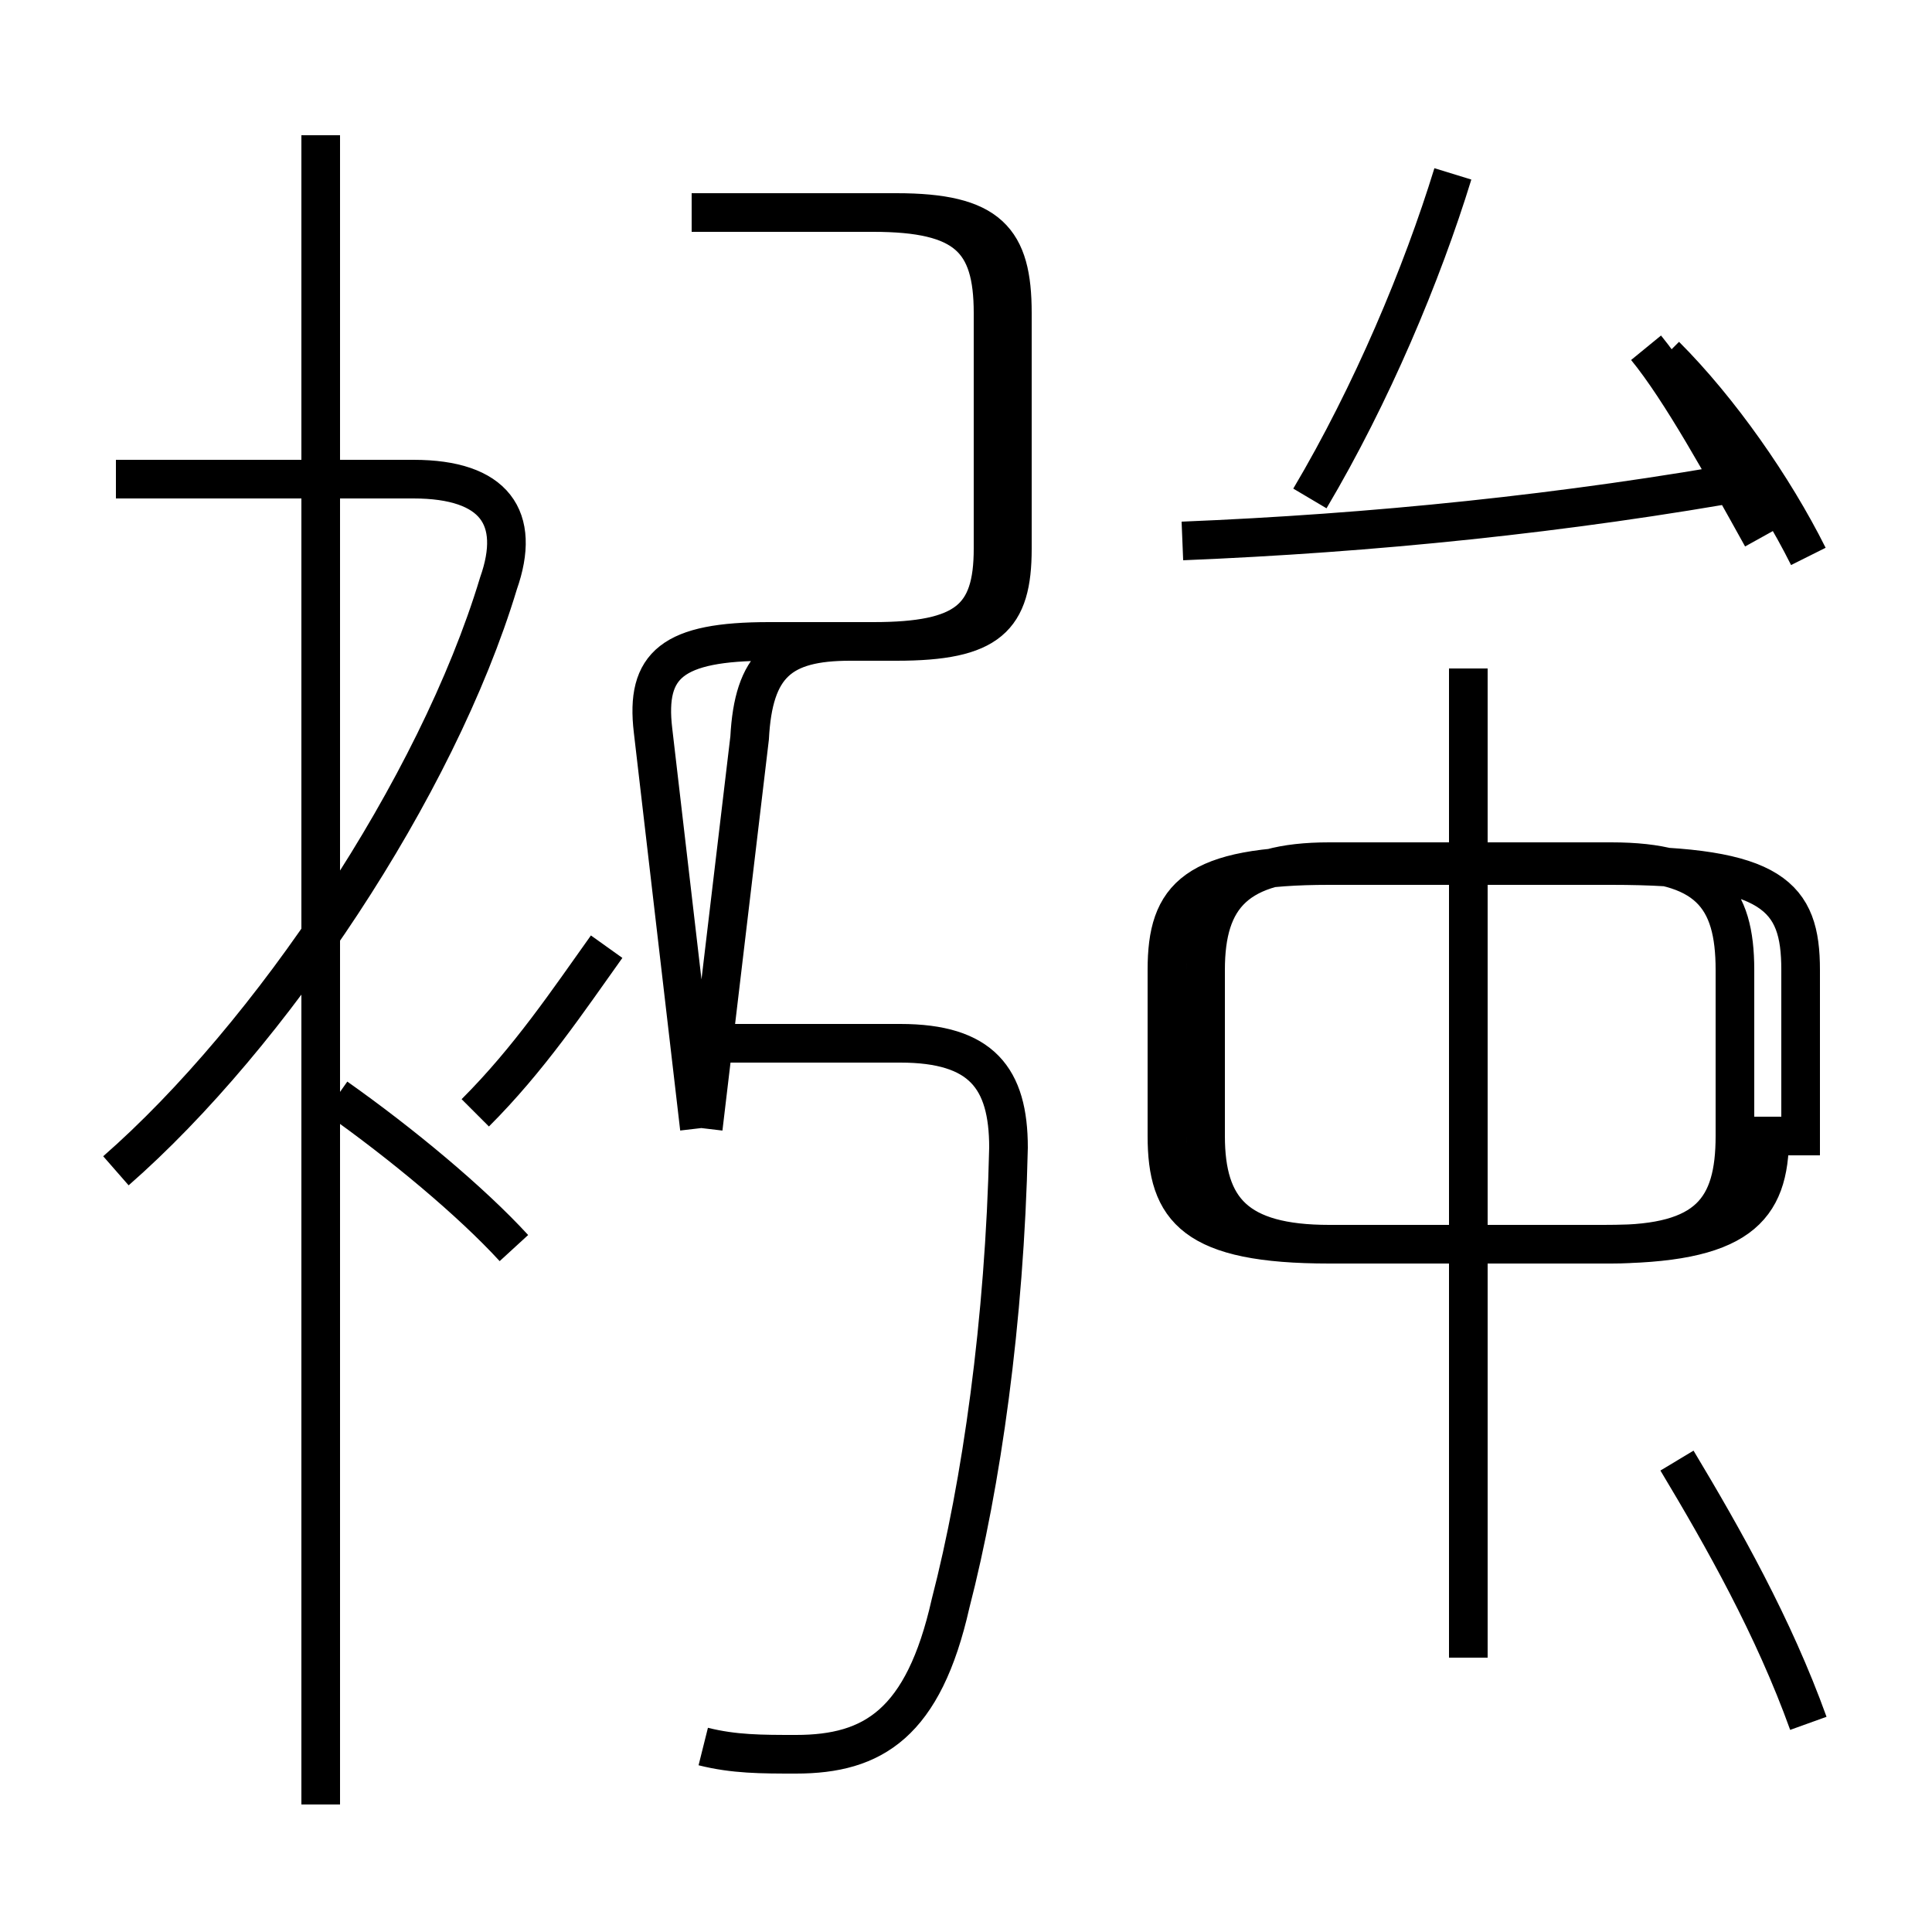 <?xml version='1.0' encoding='utf8'?>
<svg viewBox="0.0 -6.0 50.0 50.0" version="1.1" xmlns="http://www.w3.org/2000/svg">
<rect x="0.0" y="-6.0" width="50.0" height="50.0" fill="#808080" stroke="none"/>
<rect x="-1000" y="-1000" width="2000" height="2000" stroke="white" fill="white"/>
<g style="fill:white;stroke:#000000;  stroke-width:1">
<path d="M 18.2 1.2 C 19.0 1.4 19.7 1.4 20.6 1.4 C 22.6 1.4 23.9 0.6 24.6 -2.5 C 25.4 -5.6 26.0 -9.8 26.1 -14.3 C 26.1 -16.1 25.4 -17.0 23.3 -17.0 L 18.9 -17.0 M 8.3 2.7 L 8.3 -20.1 M 3.0 -13.7 C 7.0 -17.2 11.3 -23.6 12.9 -28.9 C 13.5 -30.6 12.8 -31.6 10.7 -31.6 L 3.0 -31.6 M 13.3 -11.7 C 12.2 -12.9 10.4 -14.4 8.7 -15.6 M 12.3 -15.2 C 13.7 -16.6 14.7 -18.1 15.7 -19.5 M 18.2 -14.8 L 19.4 -24.9 C 19.5 -26.8 20.2 -27.4 22.0 -27.4 L 23.2 -27.4 C 25.6 -27.4 26.2 -28.0 26.2 -29.8 L 26.2 -35.9 C 26.2 -37.8 25.6 -38.5 23.2 -38.5 L 17.9 -38.5 M 46.8 0.6 C 45.9 -1.9 44.6 -4.2 43.4 -6.2 M 38.0 -1.1 L 38.0 -26.7 M 41.7 -21.7 L 34.4 -21.7 C 32.0 -21.7 31.2 -20.8 31.2 -18.9 L 31.2 -14.6 C 31.2 -12.7 32.0 -11.8 34.4 -11.8 L 41.7 -11.8 C 44.2 -11.8 44.9 -12.7 44.9 -14.6 L 44.9 -18.9 C 44.9 -20.8 44.2 -21.7 41.7 -21.7 Z M 46.6 -14.6 L 46.6 -18.9 C 46.6 -20.8 45.9 -21.6 41.7 -21.6 L 34.4 -21.6 C 30.9 -21.6 30.2 -20.8 30.2 -18.9 L 30.2 -14.6 C 30.2 -12.7 30.9 -11.8 34.4 -11.8 L 41.5 -11.8 C 45.0 -11.8 45.8 -12.7 45.8 -14.6 Z M 46.8 -29.6 C 45.9 -31.4 44.5 -33.4 43.1 -34.8 M 30.6 -30.0 C 35.5 -30.2 40.5 -30.7 45.5 -31.6 M 33.9 -31.1 C 35.5 -33.8 36.8 -36.9 37.6 -39.5 M 42.6 -35.0 C 43.5 -33.9 44.6 -31.9 45.6 -30.1 M 8.3 -31.6 L 3.0 -31.6 M 8.3 -40.5 L 8.3 2.5 M 18.1 -14.8 L 16.9 -25.1 C 16.7 -26.8 17.4 -27.4 19.9 -27.4 L 22.6 -27.4 C 25.0 -27.4 25.7 -28.0 25.7 -29.8 L 25.7 -35.9 C 25.7 -37.8 25.0 -38.5 22.6 -38.5 L 18.1 -38.5" transform="translate(0.0, 38.0)" />
</g>
</svg>